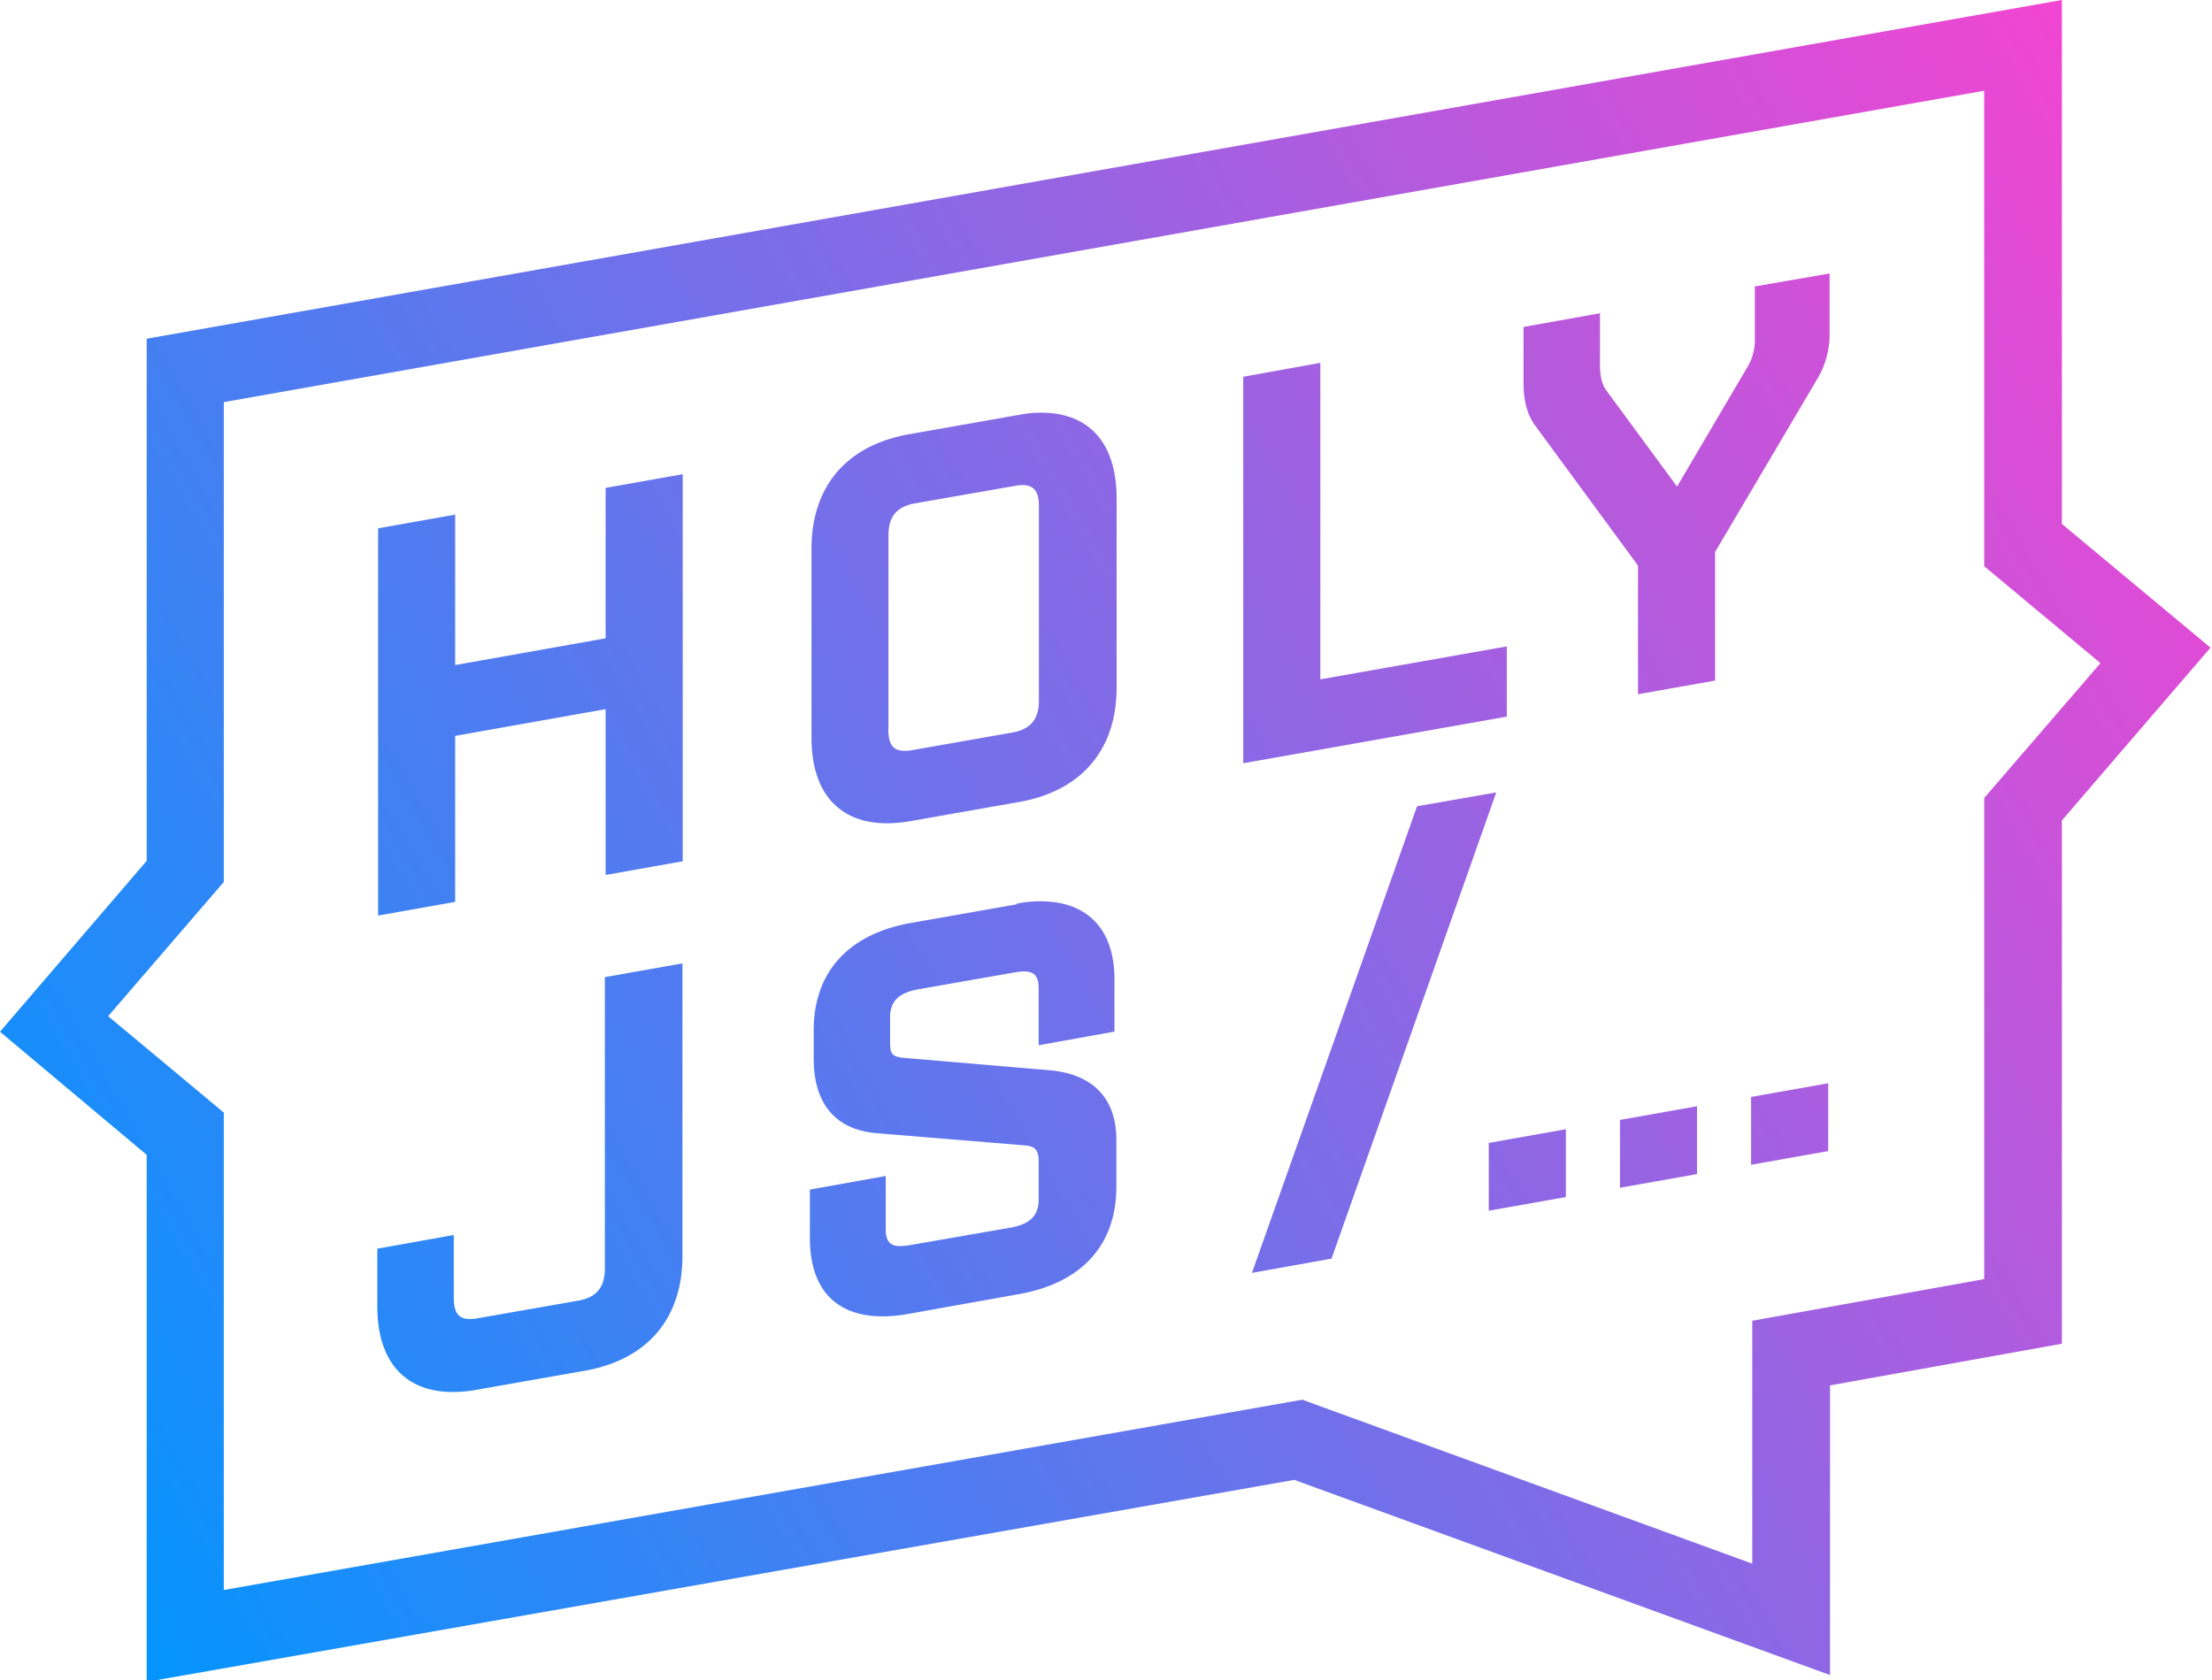<svg viewBox="0 0 587 446" xmlns="http://www.w3.org/2000/svg">
    <linearGradient id="a" gradientTransform="matrix(1 0 0 -1 0 448)" gradientUnits="userSpaceOnUse" x1="7.02"
        x2="602.29" y1="33.46" y2="377.15">
        <stop offset="0" stop-color="#0096ff" />
        <stop offset="1" stop-color="#f644d1" />
    </linearGradient>
    <path
        d="M38.93 89.74v138.73L0 273.83l38.93 32.67v139.88l304.52-53.61 142.19 51.8V367.7l61.53-11.06V217.75l39.43-45.86-39.43-32.83V0L38.93 89.9zm20.46 205.54L28.7 269.71l30.69-35.63V106.73l467.16-82.65v126.2L557.4 176l-30.85 35.8v127.69L465 350.54V415l-119.41-43.51L59.39 422zm406.29-219.4v14a13.73 13.73 0 0 1-2 7.59l-18.64 31.67-18.8-25.56c-1.32-1.82-1.65-4.46-1.65-6.6V83.14l-20.29 3.63v14.85c0 3.95.66 7.91 3 11.21l27.38 37.28v34.15l20.46-3.63v-34.14l27.38-46.36a23.16 23.16 0 0 0 3-11.88V72.58l-20 3.47zM329.92 99.8v102.77l69.94-12.37v-18.64l-49.48 8.74v-84l-20.46 3.7zm-60 10.39l-29 5.12c-16.33 3-25.57 13.85-25.57 30.35v50.15c0 16.82 9.74 25.07 26.4 22.1l29-5.11c16.33-3 25.57-13.86 25.57-30.35V132.3c0-14.68-7.26-22.77-20-22.77a28.23 28.23 0 0 0-6.27.66zm-34.15 83.14V142c0-4.95 2.31-7.59 7.09-8.41l26.4-4.62c4.45-.83 6.43.66 6.43 5.28v51.8c0 4.94-2.31 7.58-7.26 8.41L242 199.11a8.28 8.28 0 0 1-2 .16c-3.28 0-4.27-1.98-4.27-5.94zm-75.06-63.84v39.92l-39.92 7.1v-39.92l-20.45 3.63V243l20.45-3.63v-44.06l39.92-7.09v44l20.46-3.63V125.86zM376 214.12l-43.77 123.72 21.12-3.79 43.71-123.73L376 214zM269.88 240l-28.38 5c-15.5 2.8-25.57 12.2-25.57 28.54v7.42c0 11.21 5.12 18.8 16.66 19.79L272 304c2.64.17 3.63 1.32 3.63 4v10.39c0 4.79-3 6.6-7.42 7.43l-26.56 4.62c-4 .66-6.6.49-6.6-4.13v-14.2l-20.13 3.62v12.87c0 16.66 10.4 22.93 26.07 20.13l29.53-5.28c15.67-2.81 25.73-12.21 25.73-28.54v-12.37c0-11.38-6.6-17.49-17.65-18.48l-38.77-3.3c-3.46-.33-3.63-1.32-3.63-4.62V270c0-4.78 3-6.6 7.43-7.42l25.4-4.46c4-.66 6.6-.49 6.6 4.13v15.17l20.12-3.63V260c0-14-7.75-20.79-19.63-20.79a30.79 30.79 0 0 0-6.43.66zm-109.37 19.3v77.36c0 5.12-2.31 7.76-7.26 8.58l-26.39 4.62c-4.62.83-6.44-.66-6.44-5.44v-16.64l-20.29 3.63v15.34c0 16.82 9.73 25.07 26.4 22.1l29-5.11c16.33-3 25.57-13.86 25.57-30.35v-77.7l-20.46 3.63zm304.18 31.84v18l20.46-3.63v-18zm-34.8 6.1v18l20.45-3.63v-18zm-34.81 6.1v18l20.46-3.63v-18z"
        fill="url(#a)" fill-rule="evenodd" />
</svg>